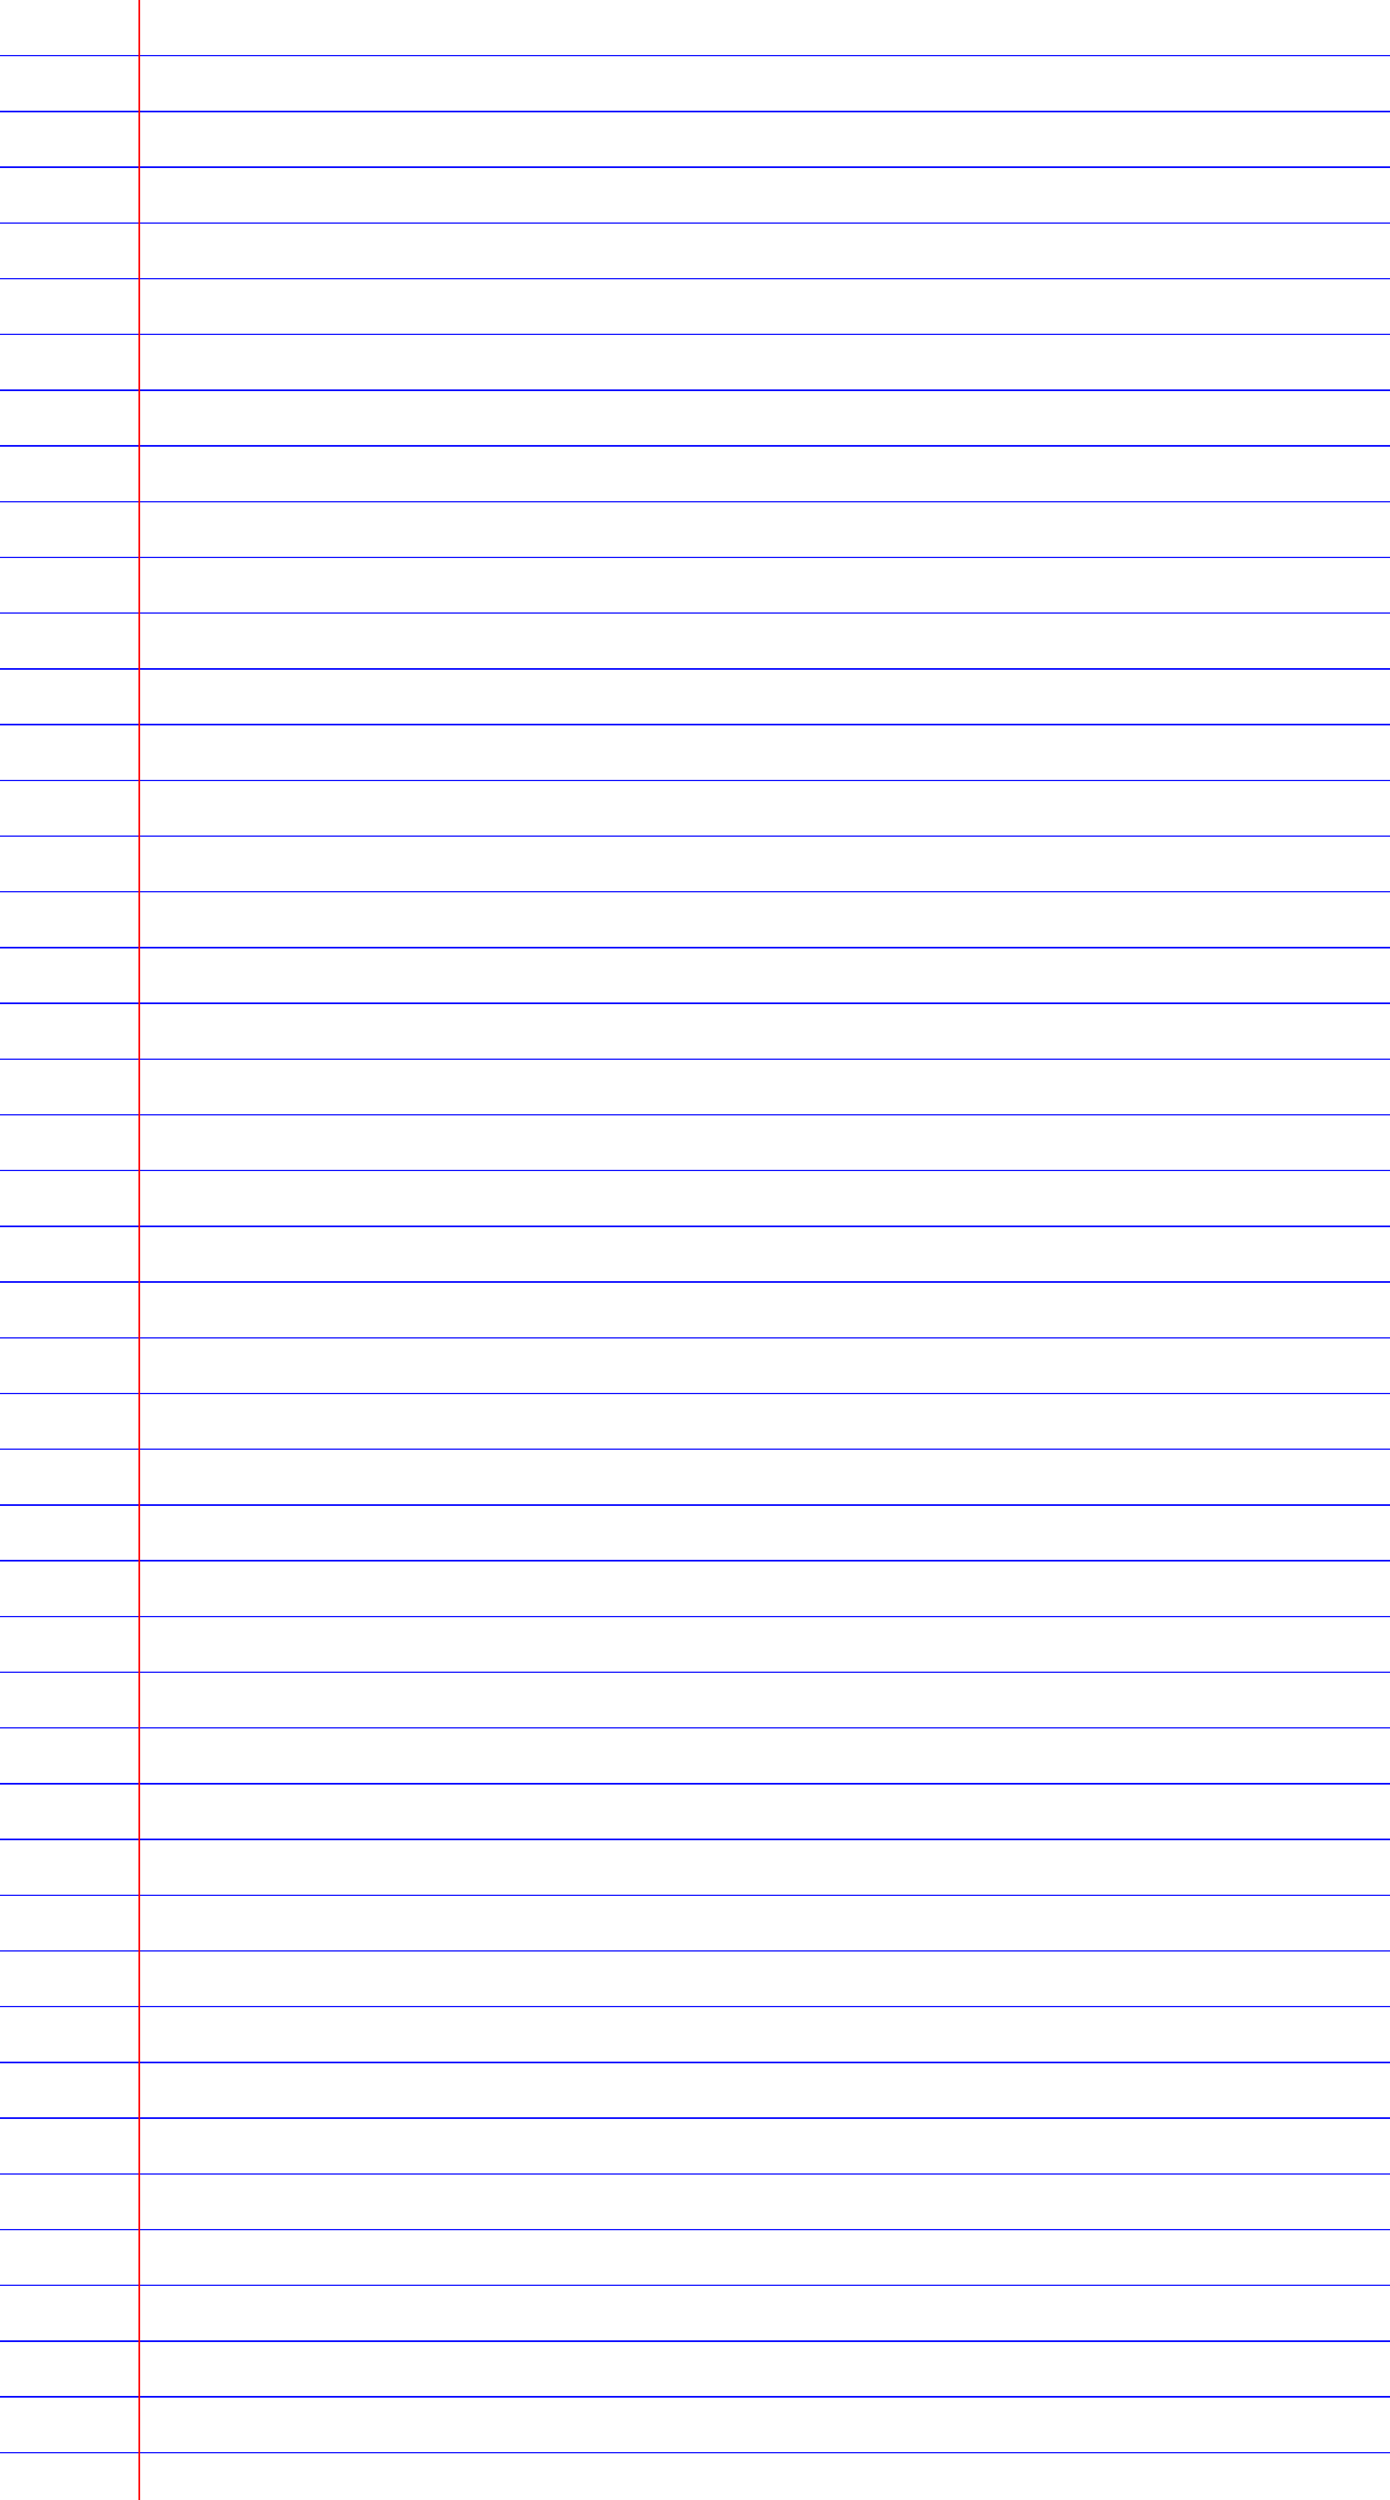 <svg width='998px' height='1794px' xmlns='http://www.w3.org/2000/svg' xmlns:xlink='http://www.w3.org/1999/xlink'>
<defs> <style type='text/css'><![CDATA[ 
  path { stroke-linecap: round; stroke-linejoin: round; }
  .ruleline { shape-rendering: crispEdges; }
]]></style> </defs>
<g id='page_1' width='998.000' height='1794.000' xruling='0.000' yruling='40.000' marginLeft='100.000' papercolor='#FFFFFF' rulecolor='#FF0000FF'>
<path class='ruleline' fill='none' stroke='#0000FF' stroke-width='1.000' d='M0.000 40.000 L 998.000 40.000'/>
<path class='ruleline' fill='none' stroke='#0000FF' stroke-width='1.000' d='M0.000 80.000 L 998.000 80.000'/>
<path class='ruleline' fill='none' stroke='#0000FF' stroke-width='1.000' d='M0.000 120.000 L 998.000 120.000'/>
<path class='ruleline' fill='none' stroke='#0000FF' stroke-width='1.000' d='M0.000 160.000 L 998.000 160.000'/>
<path class='ruleline' fill='none' stroke='#0000FF' stroke-width='1.000' d='M0.000 200.000 L 998.000 200.000'/>
<path class='ruleline' fill='none' stroke='#0000FF' stroke-width='1.000' d='M0.000 240.000 L 998.000 240.000'/>
<path class='ruleline' fill='none' stroke='#0000FF' stroke-width='1.000' d='M0.000 280.000 L 998.000 280.000'/>
<path class='ruleline' fill='none' stroke='#0000FF' stroke-width='1.000' d='M0.000 320.000 L 998.000 320.000'/>
<path class='ruleline' fill='none' stroke='#0000FF' stroke-width='1.000' d='M0.000 360.000 L 998.000 360.000'/>
<path class='ruleline' fill='none' stroke='#0000FF' stroke-width='1.000' d='M0.000 400.000 L 998.000 400.000'/>
<path class='ruleline' fill='none' stroke='#0000FF' stroke-width='1.000' d='M0.000 440.000 L 998.000 440.000'/>
<path class='ruleline' fill='none' stroke='#0000FF' stroke-width='1.000' d='M0.000 480.000 L 998.000 480.000'/>
<path class='ruleline' fill='none' stroke='#0000FF' stroke-width='1.000' d='M0.000 520.000 L 998.000 520.000'/>
<path class='ruleline' fill='none' stroke='#0000FF' stroke-width='1.000' d='M0.000 560.000 L 998.000 560.000'/>
<path class='ruleline' fill='none' stroke='#0000FF' stroke-width='1.000' d='M0.000 600.000 L 998.000 600.000'/>
<path class='ruleline' fill='none' stroke='#0000FF' stroke-width='1.000' d='M0.000 640.000 L 998.000 640.000'/>
<path class='ruleline' fill='none' stroke='#0000FF' stroke-width='1.000' d='M0.000 680.000 L 998.000 680.000'/>
<path class='ruleline' fill='none' stroke='#0000FF' stroke-width='1.000' d='M0.000 720.000 L 998.000 720.000'/>
<path class='ruleline' fill='none' stroke='#0000FF' stroke-width='1.000' d='M0.000 760.000 L 998.000 760.000'/>
<path class='ruleline' fill='none' stroke='#0000FF' stroke-width='1.000' d='M0.000 800.000 L 998.000 800.000'/>
<path class='ruleline' fill='none' stroke='#0000FF' stroke-width='1.000' d='M0.000 840.000 L 998.000 840.000'/>
<path class='ruleline' fill='none' stroke='#0000FF' stroke-width='1.000' d='M0.000 880.000 L 998.000 880.000'/>
<path class='ruleline' fill='none' stroke='#0000FF' stroke-width='1.000' d='M0.000 920.000 L 998.000 920.000'/>
<path class='ruleline' fill='none' stroke='#0000FF' stroke-width='1.000' d='M0.000 960.000 L 998.000 960.000'/>
<path class='ruleline' fill='none' stroke='#0000FF' stroke-width='1.000' d='M0.000 1000.000 L 998.000 1000.000'/>
<path class='ruleline' fill='none' stroke='#0000FF' stroke-width='1.000' d='M0.000 1040.000 L 998.000 1040.000'/>
<path class='ruleline' fill='none' stroke='#0000FF' stroke-width='1.000' d='M0.000 1080.000 L 998.000 1080.000'/>
<path class='ruleline' fill='none' stroke='#0000FF' stroke-width='1.000' d='M0.000 1120.000 L 998.000 1120.000'/>
<path class='ruleline' fill='none' stroke='#0000FF' stroke-width='1.000' d='M0.000 1160.000 L 998.000 1160.000'/>
<path class='ruleline' fill='none' stroke='#0000FF' stroke-width='1.000' d='M0.000 1200.000 L 998.000 1200.000'/>
<path class='ruleline' fill='none' stroke='#0000FF' stroke-width='1.000' d='M0.000 1240.000 L 998.000 1240.000'/>
<path class='ruleline' fill='none' stroke='#0000FF' stroke-width='1.000' d='M0.000 1280.000 L 998.000 1280.000'/>
<path class='ruleline' fill='none' stroke='#0000FF' stroke-width='1.000' d='M0.000 1320.000 L 998.000 1320.000'/>
<path class='ruleline' fill='none' stroke='#0000FF' stroke-width='1.000' d='M0.000 1360.000 L 998.000 1360.000'/>
<path class='ruleline' fill='none' stroke='#0000FF' stroke-width='1.000' d='M0.000 1400.000 L 998.000 1400.000'/>
<path class='ruleline' fill='none' stroke='#0000FF' stroke-width='1.000' d='M0.000 1440.000 L 998.000 1440.000'/>
<path class='ruleline' fill='none' stroke='#0000FF' stroke-width='1.000' d='M0.000 1480.000 L 998.000 1480.000'/>
<path class='ruleline' fill='none' stroke='#0000FF' stroke-width='1.000' d='M0.000 1520.000 L 998.000 1520.000'/>
<path class='ruleline' fill='none' stroke='#0000FF' stroke-width='1.000' d='M0.000 1560.000 L 998.000 1560.000'/>
<path class='ruleline' fill='none' stroke='#0000FF' stroke-width='1.000' d='M0.000 1600.000 L 998.000 1600.000'/>
<path class='ruleline' fill='none' stroke='#0000FF' stroke-width='1.000' d='M0.000 1640.000 L 998.000 1640.000'/>
<path class='ruleline' fill='none' stroke='#0000FF' stroke-width='1.000' d='M0.000 1680.000 L 998.000 1680.000'/>
<path class='ruleline' fill='none' stroke='#0000FF' stroke-width='1.000' d='M0.000 1720.000 L 998.000 1720.000'/>
<path class='ruleline' fill='none' stroke='#0000FF' stroke-width='1.000' d='M0.000 1760.000 L 998.000 1760.000'/>
<path class='ruleline' fill='none' stroke='#FF0000' stroke-width='1.000' d='M100.000 0.000 L 100.000 1794.000'/>
</g>
</svg>
